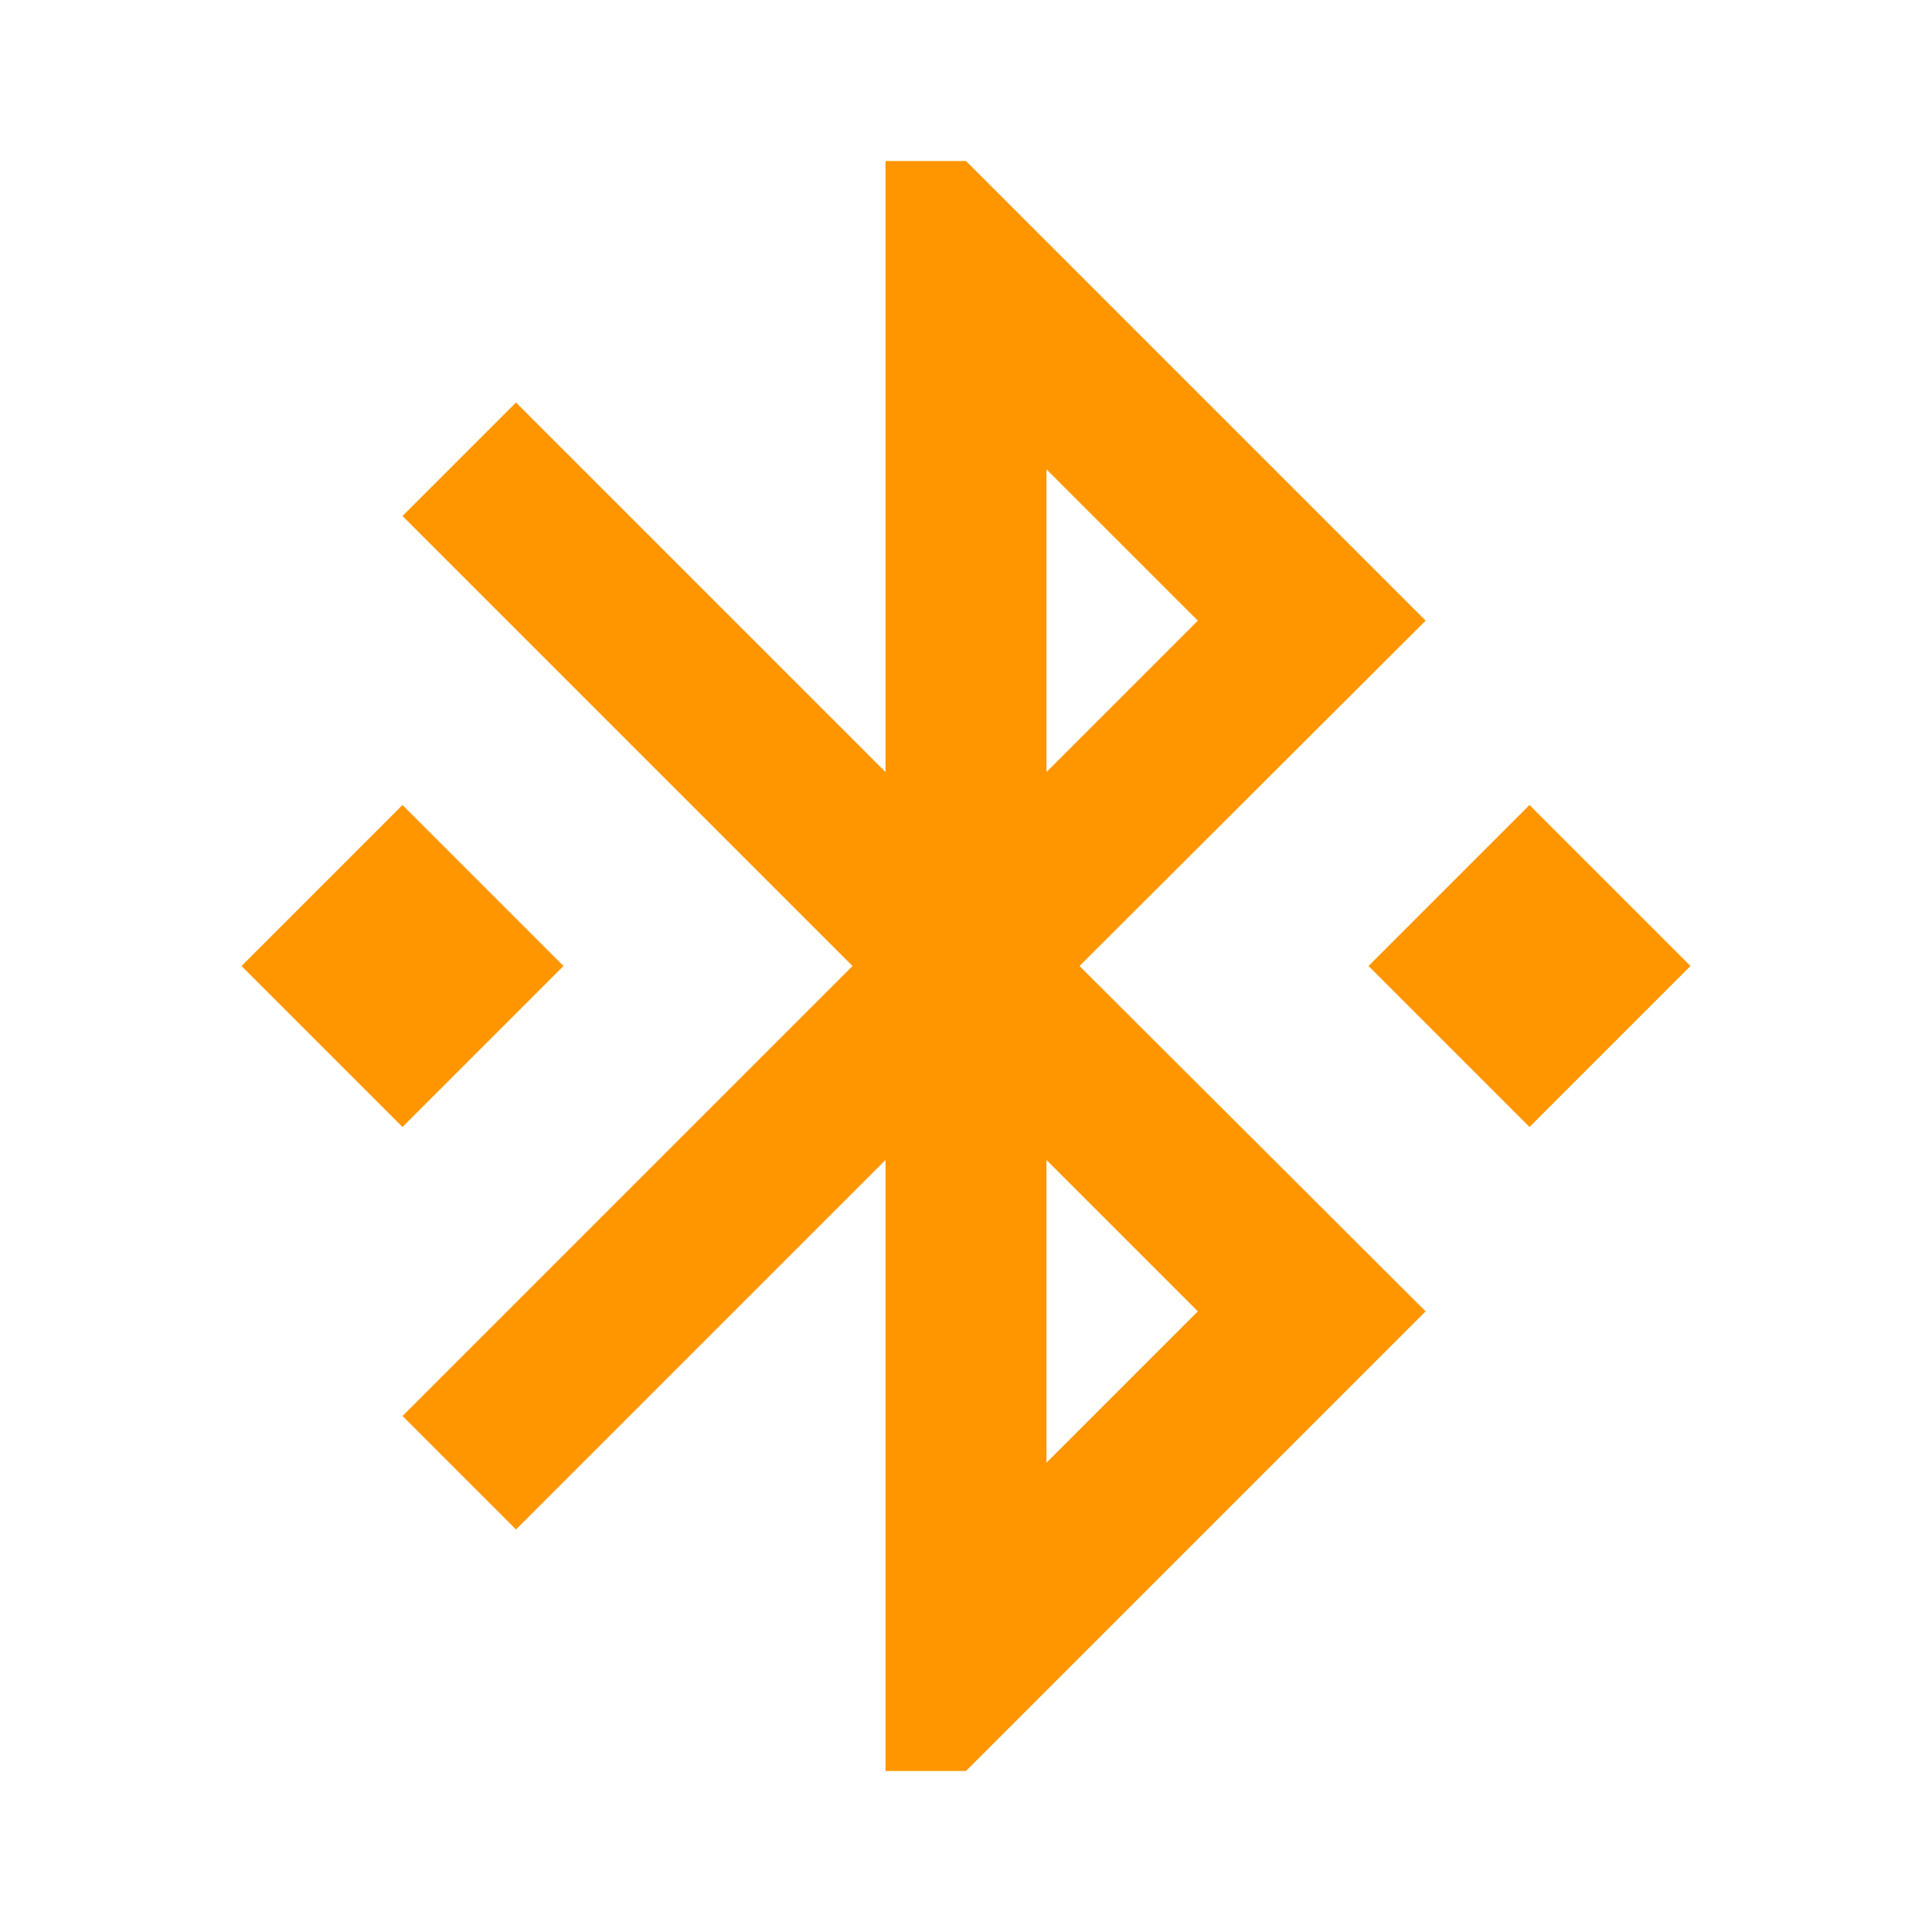<svg xmlns="http://www.w3.org/2000/svg" width="24" height="24" viewBox="0 0 24 24">
  <g id="icon_profile_connected_devices" transform="translate(-48 -344)">
    <rect id="Rectangle_1895" data-name="Rectangle 1895" width="24" height="24" transform="translate(48 344)" fill="none"/>
    <path id="ic_bluetooth_connected_24px" d="M7,12,5,10,3,12l2,2ZM17.71,7.71,12,2H11V9.59L6.41,5,5,6.41,10.59,12,5,17.59,6.41,19,11,14.41V22h1l5.71-5.71L13.41,12l4.3-4.29ZM13,5.83l1.88,1.88L13,9.59Zm1.88,10.46L13,18.17V14.41l1.88,1.88ZM19,10l-2,2,2,2,2-2Z" transform="translate(48 344)" fill="#ff9600"/>
  </g>
</svg>
